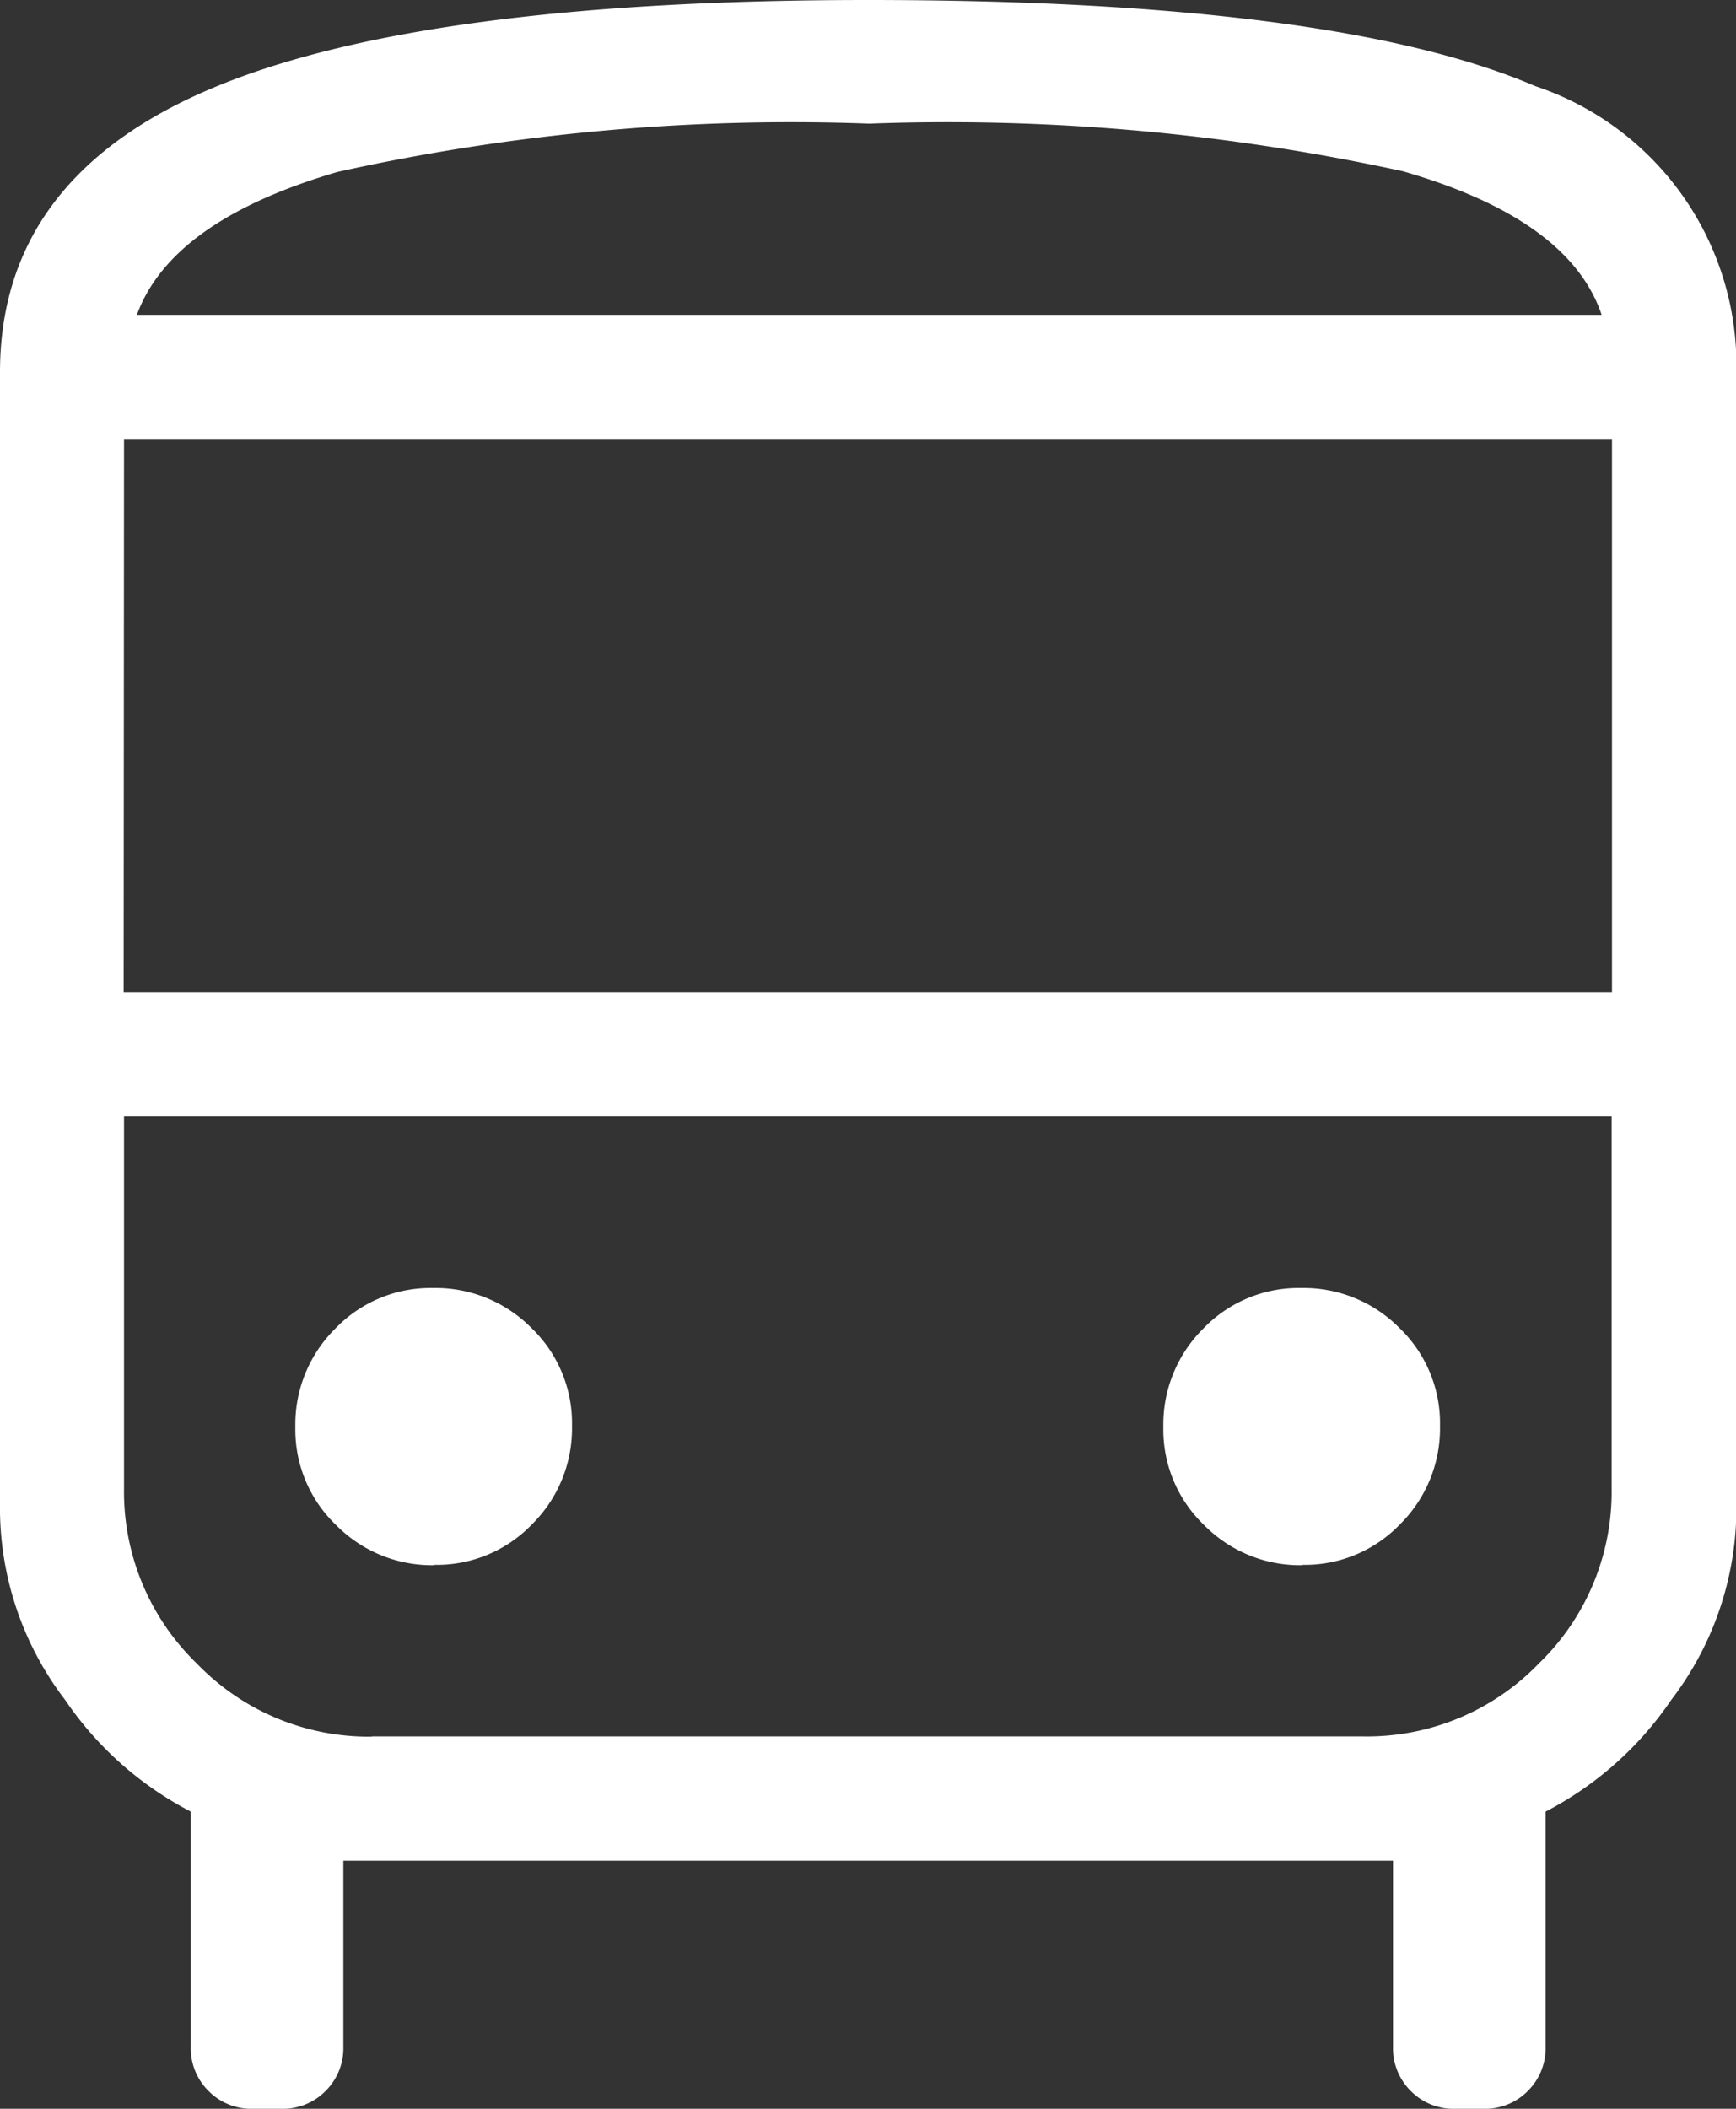 <svg xmlns="http://www.w3.org/2000/svg" width="24.188" height="29.371" viewBox="0 0 24.188 29.371">
  <rect x="0" y="0" width="24.188" height="29.371" fill="#333333" stroke="none"/>
  <path id="commu_ico4" d="M203.522-810.629a.836.836,0,0,1-.616-.248.836.836,0,0,1-.248-.615v-3.276a4.769,4.769,0,0,1-1.751-1.556,4.4,4.4,0,0,1-.907-2.743v-15.749q0-2.689,2.91-3.936T212.093-840q6.5,0,9.3,1.2a4.1,4.1,0,0,1,2.8,3.984v15.749a4.4,4.4,0,0,1-.907,2.743,4.769,4.769,0,0,1-1.751,1.556v3.276a.836.836,0,0,1-.248.615.836.836,0,0,1-.615.248h-.4a.836.836,0,0,1-.615-.248.836.836,0,0,1-.248-.615v-2.592H204.784v2.592a.836.836,0,0,1-.248.615.836.836,0,0,1-.615.248Zm8.592-24.985h0ZM219-824.451h0Zm-17.277-1.728H222.46v-7.708H201.728Zm4.327,7.974a1.839,1.839,0,0,0,1.363-.565,1.879,1.879,0,0,0,.557-1.371,1.839,1.839,0,0,0-.565-1.363,1.879,1.879,0,0,0-1.37-.557,1.84,1.84,0,0,0-1.363.565,1.879,1.879,0,0,0-.557,1.371,1.839,1.839,0,0,0,.565,1.363A1.879,1.879,0,0,0,206.055-818.2Zm12.094,0a1.839,1.839,0,0,0,1.363-.565,1.879,1.879,0,0,0,.557-1.371,1.839,1.839,0,0,0-.565-1.363,1.879,1.879,0,0,0-1.37-.557,1.84,1.84,0,0,0-1.363.565,1.879,1.879,0,0,0-.557,1.371,1.839,1.839,0,0,0,.565,1.363A1.879,1.879,0,0,0,218.149-818.2Zm-16.242-17.41h20.414q-.449-1.332-2.77-2a29.782,29.782,0,0,0-7.437-.663,29.192,29.192,0,0,0-7.408.673Q202.386-836.927,201.907-835.614Zm3.276,19.8H219a3.327,3.327,0,0,0,2.44-1.015,3.327,3.327,0,0,0,1.015-2.44v-5.183H201.728v5.183a3.327,3.327,0,0,0,1.015,2.44A3.327,3.327,0,0,0,205.183-815.812Z" transform="translate(-200 840)" fill="#fff"/>
</svg>
